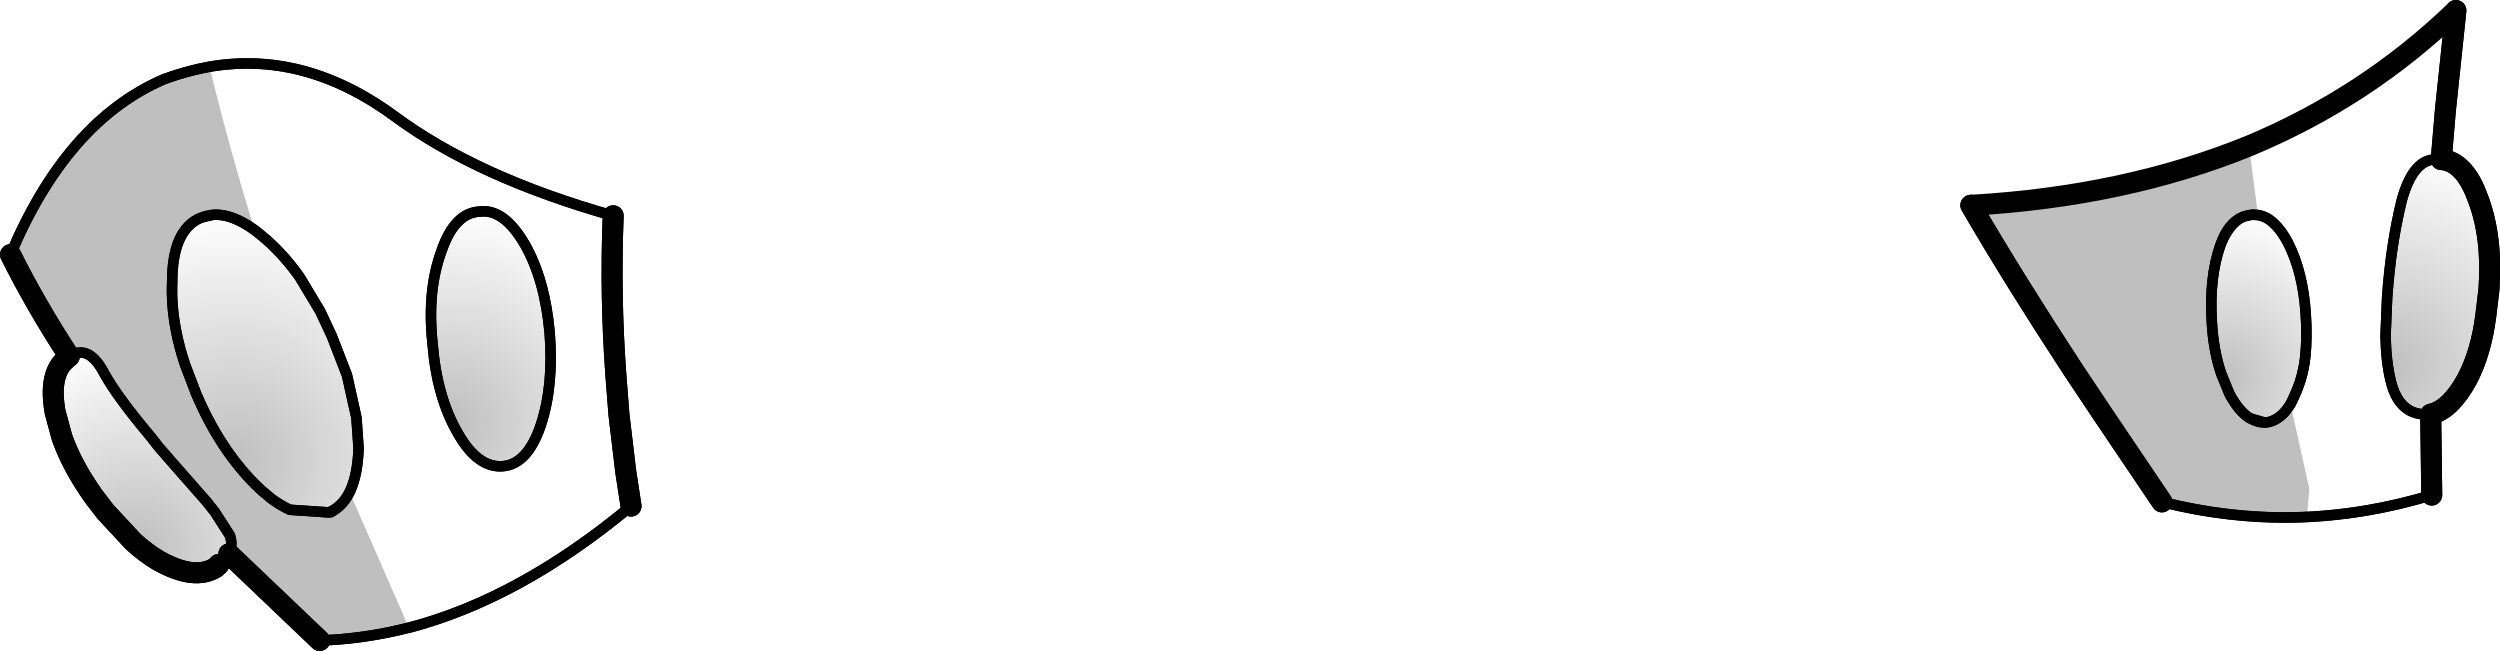 <?xml version="1.0" encoding="UTF-8" standalone="no"?>
<svg xmlns:xlink="http://www.w3.org/1999/xlink" height="62.0px" width="238.1px" xmlns="http://www.w3.org/2000/svg">
  <g transform="matrix(1.0, 0.0, 0.0, 1.0, -86.7, -244.65)">
    <path d="M112.1 267.5 Q113.8 269.0 115.25 271.05 L117.2 274.3 118.3 276.65 119.75 280.4 120.65 284.45 120.85 287.35 Q120.7 292.3 118.0 293.45 L114.3 293.2 Q113.45 292.8 112.55 292.15 L111.6 291.35 Q109.25 289.2 107.35 286.05 106.3 284.3 105.4 282.2 L104.35 279.45 Q103.75 277.7 103.45 276.05 103.0 273.7 103.1 271.5 103.1 266.55 105.8 265.4 108.45 264.25 112.1 267.5" fill="url(#gradient0)" fill-rule="evenodd" stroke="none"/>
    <path d="M107.55 298.4 L107.25 298.7 Q105.25 299.95 101.9 298.1 L101.8 298.05 Q100.55 297.3 99.4 296.25 L96.75 293.4 95.6 291.9 Q93.55 289.0 92.6 286.3 L91.95 283.9 Q91.3 280.25 93.0 278.85 L93.2 278.65 93.3 278.6 Q95.15 277.35 96.65 280.25 97.9 282.5 101.1 286.3 L101.8 287.2 103.15 288.75 106.4 292.45 107.15 293.4 108.6 295.65 Q108.9 296.6 108.5 297.4 L107.55 298.4" fill="url(#gradient1)" fill-rule="evenodd" stroke="none"/>
    <path d="M132.4 264.8 Q134.7 264.5 136.7 267.95 138.6 271.3 139.05 276.35 139.45 281.4 138.2 285.15 136.95 288.85 134.6 289.05 132.2 289.25 130.3 285.9 128.3 282.45 127.9 277.4 127.35 272.35 128.75 268.55 130.0 264.9 132.4 264.8" fill="url(#gradient2)" fill-rule="evenodd" stroke="none"/>
    <path d="M318.2 284.1 L317.45 284.1 317.35 284.1 Q315.1 283.85 314.4 280.95 313.95 279.15 313.9 276.65 L314.05 273.0 Q314.4 267.95 315.45 263.7 316.6 259.55 319.0 259.85 L319.2 259.85 319.6 259.9 Q321.55 260.35 322.7 263.55 324.1 267.2 323.75 272.2 L323.45 274.7 Q323.0 278.25 321.65 280.8 320.05 283.7 318.2 284.1" fill="url(#gradient3)" fill-rule="evenodd" stroke="none"/>
    <path d="M301.2 265.1 Q303.1 264.95 304.6 267.75 306.05 270.6 306.3 274.6 306.45 276.75 306.25 278.7 306.05 280.35 305.5 281.7 304.4 284.7 302.45 284.9 300.55 284.95 299.05 282.2 L298.25 280.25 Q297.5 278.05 297.35 275.25 297.1 271.1 298.15 268.05 299.3 265.2 301.2 265.1" fill="url(#gradient4)" fill-rule="evenodd" stroke="none"/>
    <path d="M107.55 298.4 L107.25 298.7 Q105.25 299.95 101.9 298.1 L101.8 298.05 Q100.55 297.3 99.4 296.25 L96.75 293.4 95.6 291.9 Q93.55 289.0 92.6 286.3 L91.95 283.9 Q91.3 280.25 93.0 278.85 M93.3 278.6 Q90.15 273.8 87.7 268.9 M145.1 265.2 Q144.8 272.75 145.35 280.3 L145.65 284.15 146.3 289.6 146.8 292.85 M117.15 305.65 L108.5 297.4 M318.3 291.8 L318.2 284.15 318.2 284.1 Q320.05 283.7 321.65 280.8 323.0 278.25 323.45 274.7 L323.75 272.2 Q324.1 267.2 322.7 263.55 321.55 260.35 319.6 259.9 M319.2 259.85 L319.6 255.15 320.6 245.65" fill="none" stroke="#000000" stroke-linecap="round" stroke-linejoin="round" stroke-width="2.0"/>
    <path d="M112.1 267.5 Q113.8 269.0 115.25 271.05 L117.2 274.3 118.3 276.65 119.75 280.4 120.65 284.45 120.85 287.35 Q120.7 292.3 118.0 293.45 L114.3 293.2 Q113.45 292.8 112.55 292.15 L111.6 291.35 Q109.25 289.2 107.35 286.05 106.3 284.3 105.4 282.2 L104.35 279.45 Q103.75 277.7 103.45 276.05 103.0 273.7 103.1 271.5 103.1 266.55 105.8 265.4 108.45 264.25 112.1 267.5 M93.0 278.85 L93.2 278.65 93.3 278.6 Q95.15 277.35 96.65 280.25 97.9 282.5 101.1 286.3 L101.8 287.2 103.15 288.75 106.4 292.45 107.15 293.4 108.6 295.65 Q108.9 296.6 108.5 297.4 L107.55 298.4 M87.7 268.9 Q93.05 256.2 102.3 252.2 113.7 247.95 124.25 255.7 132.15 261.55 145.1 265.2 M146.8 292.85 Q132.0 305.2 117.15 305.65 M132.4 264.8 Q134.7 264.5 136.7 267.95 138.6 271.3 139.05 276.35 139.45 281.4 138.2 285.15 136.95 288.85 134.6 289.05 132.2 289.25 130.3 285.9 128.3 282.45 127.9 277.4 127.35 272.35 128.75 268.55 130.0 264.9 132.4 264.8 M292.6 292.45 Q305.45 295.7 318.3 291.8 M318.2 284.1 L317.45 284.1 317.35 284.1 Q315.1 283.85 314.4 280.95 313.95 279.15 313.9 276.65 L314.05 273.0 Q314.4 267.95 315.45 263.7 316.6 259.55 319.0 259.85 L319.2 259.85 319.6 259.9 M320.6 245.65 Q303.05 262.6 274.45 264.2 M301.2 265.1 Q303.1 264.95 304.6 267.75 306.05 270.6 306.3 274.6 306.45 276.75 306.25 278.7 306.05 280.35 305.5 281.7 304.4 284.7 302.45 284.9 300.55 284.95 299.05 282.2 L298.25 280.25 Q297.5 278.05 297.35 275.25 297.1 271.1 298.15 268.05 299.3 265.2 301.2 265.1" fill="none" stroke="#000000" stroke-linecap="round" stroke-linejoin="round" stroke-width="1.0"/>
    <path d="M274.45 264.2 L274.4 264.2 Q278.6 271.4 284.1 279.8 L287.0 284.15 292.6 292.45" fill="none" stroke="#000000" stroke-linecap="round" stroke-linejoin="round" stroke-width="2.0"/>
    <path d="M110.95 266.55 Q108.8 265.0 107.05 265.1 L105.8 265.4 Q103.1 266.55 103.1 271.5 103.0 273.7 103.45 276.05 103.75 277.7 104.35 279.45 L105.4 282.2 Q106.3 284.3 107.35 286.05 109.25 289.2 111.6 291.35 L112.55 292.15 Q113.45 292.8 114.3 293.2 L118.0 293.45 118.2 293.45 Q119.35 292.85 120.0 291.55 L125.5 304.1 125.6 304.45 Q121.35 305.5 117.15 305.65 L108.5 297.4 Q108.9 296.6 108.6 295.65 L107.15 293.4 106.4 292.45 103.15 288.75 101.8 287.2 101.1 286.3 Q97.9 282.5 96.65 280.25 95.15 277.35 93.3 278.6 90.15 273.8 87.7 268.9 93.05 256.2 102.3 252.2 104.5 251.4 106.65 251.0 108.55 258.8 110.95 266.55 M292.6 292.45 L287.0 284.15 284.1 279.8 Q278.6 271.4 274.4 264.2 L274.45 264.2 Q289.1 263.35 300.9 258.55 L301.75 265.15 301.2 265.1 300.3 265.3 Q298.85 265.9 298.15 268.05 297.1 271.1 297.35 275.25 297.5 278.05 298.25 280.25 L299.05 282.2 Q299.85 283.7 300.9 284.45 L302.45 284.9 Q303.85 284.75 304.85 283.15 L306.65 291.25 306.4 293.9 Q299.5 294.2 292.6 292.45" fill="#000000" fill-opacity="0.251" fill-rule="evenodd" stroke="none"/>
    <path d="M87.7 268.9 Q90.15 273.8 93.3 278.6 M108.5 297.4 L117.15 305.65 M107.55 298.4 L107.25 298.7 Q105.25 299.95 101.9 298.1 L101.8 298.05 Q100.55 297.3 99.4 296.25 L96.75 293.4 95.6 291.9 Q93.55 289.0 92.6 286.3 L91.95 283.9 Q91.3 280.25 93.0 278.85 M146.8 292.85 L146.3 289.6 145.65 284.15 145.35 280.3 Q144.8 272.75 145.1 265.2 M300.9 258.55 Q289.1 263.35 274.45 264.2 M319.2 259.85 L319.6 255.15 320.6 245.65 Q312.05 253.9 300.9 258.55 M319.6 259.9 Q321.55 260.35 322.7 263.55 324.1 267.2 323.75 272.2 L323.45 274.7 Q323.0 278.25 321.65 280.8 320.05 283.7 318.2 284.1 L318.2 284.15 318.3 291.8" fill="none" stroke="#000000" stroke-linecap="round" stroke-linejoin="round" stroke-width="2.0"/>
    <path d="M110.95 266.55 Q108.8 265.0 107.05 265.1 L105.8 265.4 Q103.1 266.55 103.1 271.5 103.0 273.7 103.45 276.05 103.75 277.7 104.35 279.45 L105.4 282.2 Q106.3 284.3 107.35 286.05 109.25 289.2 111.6 291.35 L112.55 292.15 Q113.45 292.8 114.3 293.2 L118.0 293.45 118.2 293.45 Q119.35 292.85 120.0 291.55 120.75 289.95 120.85 287.35 L120.65 284.45 119.75 280.4 118.3 276.65 117.2 274.3 115.25 271.05 Q113.8 269.0 112.1 267.5 L110.95 266.55 M106.65 251.0 Q104.5 251.4 102.3 252.2 93.05 256.2 87.7 268.9 M93.3 278.6 Q95.15 277.35 96.65 280.25 97.9 282.5 101.1 286.3 L101.8 287.2 103.15 288.75 106.4 292.45 107.15 293.4 108.6 295.65 Q108.9 296.6 108.5 297.4 L107.55 298.4 M117.15 305.65 Q121.35 305.5 125.6 304.45 L125.65 304.45 Q136.2 301.65 146.8 292.85 M93.0 278.85 L93.2 278.65 93.3 278.6 M132.4 264.8 Q134.7 264.5 136.7 267.95 138.6 271.3 139.05 276.35 139.45 281.4 138.2 285.15 136.95 288.85 134.6 289.05 132.2 289.25 130.3 285.9 128.3 282.45 127.9 277.4 127.35 272.35 128.75 268.55 130.0 264.9 132.4 264.8 M145.1 265.2 Q132.15 261.55 124.25 255.7 115.7 249.45 106.65 251.0 M292.6 292.45 Q299.5 294.2 306.4 293.9 312.35 293.6 318.3 291.8 M304.85 283.15 Q303.85 284.75 302.45 284.9 L300.9 284.45 Q299.85 283.7 299.05 282.2 L298.25 280.25 Q297.5 278.05 297.35 275.25 297.1 271.1 298.15 268.05 298.85 265.9 300.3 265.3 L301.2 265.1 301.75 265.15 Q303.3 265.35 304.6 267.75 306.05 270.6 306.3 274.6 306.45 276.75 306.25 278.7 306.05 280.35 305.5 281.7 L304.85 283.15 M318.2 284.1 L317.45 284.1 317.35 284.1 Q315.1 283.85 314.4 280.95 313.95 279.15 313.9 276.65 L314.05 273.0 Q314.4 267.95 315.45 263.7 316.6 259.55 319.0 259.85 L319.2 259.85 319.6 259.9" fill="none" stroke="#000000" stroke-linecap="round" stroke-linejoin="round" stroke-width="1.0"/>
    <path d="M274.45 264.2 L274.4 264.2 Q278.6 271.4 284.1 279.8 L287.0 284.15 292.6 292.45" fill="none" stroke="#000000" stroke-linecap="round" stroke-linejoin="round" stroke-width="2.0"/>
  </g>
  <defs>
    <radialGradient cx="0" cy="0" gradientTransform="matrix(0.029, 0.0, 0.0, 0.029, 109.05, 288.5)" gradientUnits="userSpaceOnUse" id="gradient0" r="819.2" spreadMethod="pad">
      <stop offset="0.0" stop-color="#000000" stop-opacity="0.251"/>
      <stop offset="1.0" stop-color="#000000" stop-opacity="0.0"/>
    </radialGradient>
    <radialGradient cx="0" cy="0" gradientTransform="matrix(0.024, 0.0, 0.0, 0.024, 100.0, 296.7)" gradientUnits="userSpaceOnUse" id="gradient1" r="819.2" spreadMethod="pad">
      <stop offset="0.0" stop-color="#000000" stop-opacity="0.251"/>
      <stop offset="1.0" stop-color="#000000" stop-opacity="0.0"/>
    </radialGradient>
    <radialGradient cx="0" cy="0" gradientTransform="matrix(0.025, 0.0, 0.0, 0.025, 129.7, 284.85)" gradientUnits="userSpaceOnUse" id="gradient2" r="819.2" spreadMethod="pad">
      <stop offset="0.0" stop-color="#000000" stop-opacity="0.251"/>
      <stop offset="1.0" stop-color="#000000" stop-opacity="0.0"/>
    </radialGradient>
    <radialGradient cx="0" cy="0" gradientTransform="matrix(0.025, -0.005, 0.005, 0.025, 314.15, 279.4)" gradientUnits="userSpaceOnUse" id="gradient3" r="819.2" spreadMethod="pad">
      <stop offset="0.0" stop-color="#000000" stop-opacity="0.251"/>
      <stop offset="1.0" stop-color="#000000" stop-opacity="0.0"/>
    </radialGradient>
    <radialGradient cx="0" cy="0" gradientTransform="matrix(0.019, -0.004, 0.004, 0.019, 298.45, 280.65)" gradientUnits="userSpaceOnUse" id="gradient4" r="819.2" spreadMethod="pad">
      <stop offset="0.0" stop-color="#000000" stop-opacity="0.251"/>
      <stop offset="1.0" stop-color="#000000" stop-opacity="0.0"/>
    </radialGradient>
  </defs>
</svg>
